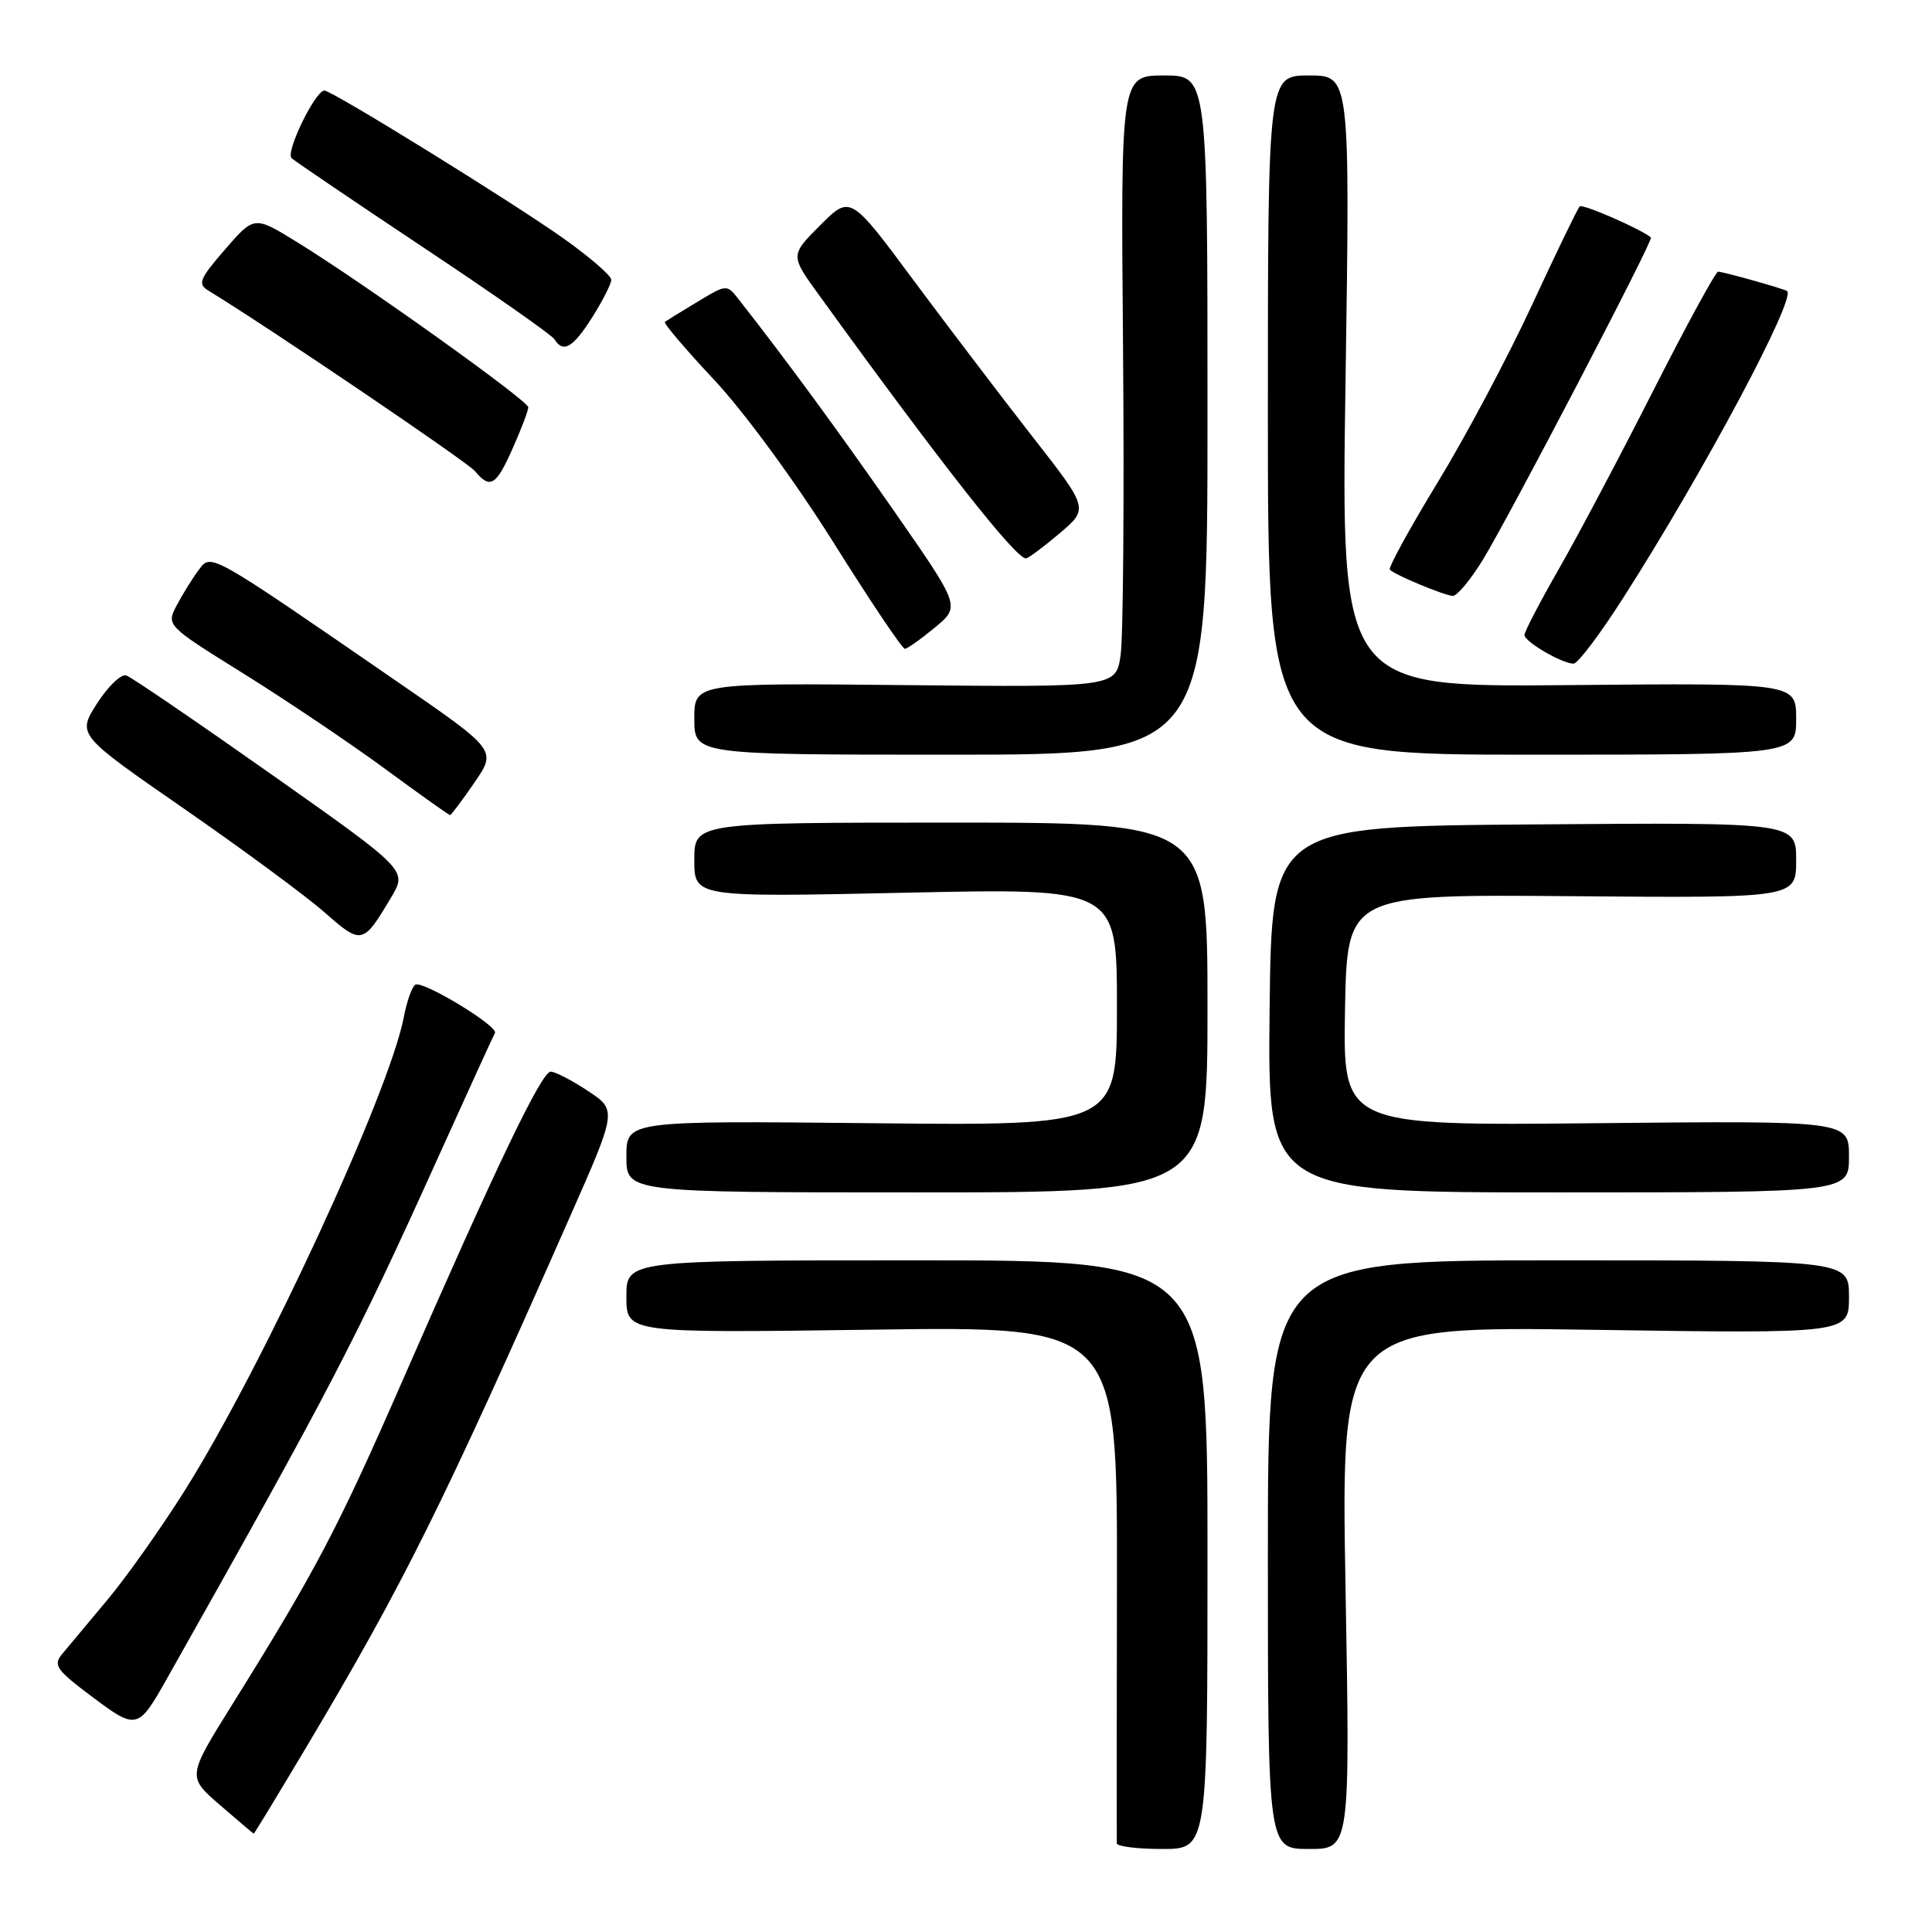 <?xml version="1.0" encoding="UTF-8" standalone="no"?>
<!DOCTYPE svg PUBLIC "-//W3C//DTD SVG 1.1//EN" "http://www.w3.org/Graphics/SVG/1.1/DTD/svg11.dtd" >
<svg xmlns="http://www.w3.org/2000/svg" xmlns:xlink="http://www.w3.org/1999/xlink" version="1.1" viewBox="0 0 256 256">
 <g >
 <path fill="currentColor"
d=" M 160.00 206.00 C 160.00 167.00 160.00 167.00 121.50 167.00 C 83.00 167.00 83.00 167.00 83.00 171.82 C 83.00 176.64 83.00 176.64 115.52 176.19 C 148.05 175.73 148.05 175.73 148.00 209.62 C 147.97 228.25 147.96 243.84 147.98 244.25 C 147.99 244.66 150.70 245.00 154.00 245.00 C 160.00 245.00 160.00 245.00 160.00 206.00 Z  M 178.29 210.36 C 177.68 175.71 177.68 175.71 211.34 176.21 C 245.00 176.71 245.00 176.71 245.00 171.85 C 245.00 167.00 245.00 167.00 206.50 167.00 C 168.00 167.00 168.00 167.00 168.00 206.00 C 168.00 245.00 168.00 245.00 173.45 245.00 C 178.90 245.00 178.90 245.00 178.29 210.36 Z  M 40.74 231.25 C 53.47 209.87 58.68 199.38 75.49 161.30 C 81.76 147.11 81.76 147.11 77.90 144.55 C 75.78 143.15 73.56 142.00 72.97 142.00 C 71.76 142.00 65.78 154.47 53.31 183.00 C 44.76 202.56 41.82 208.15 30.76 225.88 C 24.81 235.43 24.81 235.43 29.15 239.18 C 31.54 241.25 33.55 242.95 33.62 242.97 C 33.69 242.99 36.89 237.71 40.74 231.25 Z  M 22.08 222.50 C 43.74 184.08 47.10 177.62 57.99 153.50 C 61.97 144.70 65.38 137.22 65.58 136.88 C 66.11 136.01 56.01 129.88 55.03 130.48 C 54.59 130.75 53.92 132.64 53.53 134.67 C 51.67 144.63 34.83 181.05 24.49 197.49 C 21.38 202.43 16.77 208.96 14.23 211.99 C 11.70 215.02 9.01 218.25 8.24 219.16 C 7.01 220.64 7.44 221.26 12.18 224.81 C 18.09 229.25 18.30 229.20 22.08 222.50 Z  M 160.00 133.50 C 160.00 109.00 160.00 109.00 126.00 109.00 C 92.00 109.00 92.00 109.00 92.00 113.95 C 92.00 118.89 92.00 118.89 120.00 118.29 C 148.00 117.68 148.00 117.68 148.00 133.43 C 148.00 149.17 148.00 149.17 115.50 148.83 C 83.00 148.50 83.00 148.50 83.00 153.25 C 83.00 158.00 83.00 158.00 121.50 158.00 C 160.00 158.00 160.00 158.00 160.00 133.50 Z  M 245.00 153.25 C 245.00 148.50 245.00 148.50 211.47 148.83 C 177.95 149.16 177.95 149.16 178.22 133.83 C 178.50 118.50 178.50 118.50 208.25 118.75 C 238.00 119.00 238.00 119.00 238.00 113.98 C 238.00 108.97 238.00 108.97 203.25 109.24 C 168.50 109.50 168.50 109.50 168.23 133.75 C 167.96 158.00 167.96 158.00 206.48 158.00 C 245.00 158.00 245.00 158.00 245.00 153.25 Z  M 51.83 118.91 C 53.97 115.31 53.97 115.31 35.98 102.62 C 26.08 95.64 17.43 89.74 16.74 89.50 C 16.06 89.27 14.31 90.94 12.86 93.21 C 10.22 97.35 10.22 97.35 24.36 107.14 C 32.14 112.53 40.52 118.71 43.00 120.89 C 47.93 125.22 48.09 125.19 51.83 118.91 Z  M 62.86 103.70 C 65.82 99.40 65.82 99.40 52.66 90.34 C 27.47 72.99 28.00 73.29 26.32 75.54 C 25.51 76.62 24.21 78.71 23.43 80.18 C 22.02 82.87 22.02 82.87 32.26 89.25 C 37.89 92.76 46.29 98.41 50.93 101.81 C 55.56 105.22 59.48 108.00 59.63 108.00 C 59.78 108.00 61.24 106.06 62.86 103.70 Z  M 160.00 55.00 C 160.00 10.00 160.00 10.00 154.25 10.00 C 148.50 10.00 148.50 10.00 148.81 46.25 C 148.97 66.19 148.83 84.43 148.49 86.78 C 147.87 91.06 147.87 91.06 119.93 90.78 C 92.00 90.50 92.00 90.50 92.00 95.25 C 92.00 100.00 92.00 100.00 126.00 100.00 C 160.00 100.00 160.00 100.00 160.00 55.00 Z  M 238.00 95.25 C 238.00 90.50 238.00 90.50 207.84 90.78 C 177.68 91.06 177.68 91.06 178.29 50.53 C 178.89 10.00 178.89 10.00 173.45 10.00 C 168.00 10.00 168.00 10.00 168.00 55.00 C 168.00 100.00 168.00 100.00 203.00 100.00 C 238.00 100.00 238.00 100.00 238.00 95.25 Z  M 215.08 79.23 C 225.72 62.60 238.09 39.42 236.79 38.56 C 236.32 38.24 228.32 36.00 227.66 36.00 C 227.33 36.00 223.47 43.09 219.07 51.75 C 214.68 60.41 209.04 71.06 206.54 75.42 C 204.04 79.78 202.00 83.70 202.00 84.14 C 202.00 85.02 206.93 87.91 208.50 87.94 C 209.05 87.96 212.01 84.04 215.08 79.23 Z  M 123.88 83.15 C 127.25 80.35 127.25 80.35 118.61 67.92 C 111.20 57.27 104.34 47.91 97.90 39.69 C 96.30 37.65 96.30 37.65 92.40 40.00 C 90.25 41.29 88.32 42.49 88.10 42.65 C 87.89 42.82 90.81 46.26 94.60 50.30 C 98.52 54.47 105.34 63.76 110.40 71.82 C 115.29 79.62 119.56 85.99 119.90 85.97 C 120.23 85.96 122.02 84.69 123.88 83.15 Z  M 196.44 74.25 C 199.95 68.53 219.13 31.78 218.76 31.47 C 217.45 30.36 209.70 26.97 209.32 27.35 C 209.05 27.61 206.21 33.48 203.01 40.39 C 199.81 47.30 194.16 57.93 190.45 64.00 C 186.75 70.08 183.92 75.25 184.16 75.49 C 184.86 76.20 191.41 78.92 192.51 78.96 C 193.06 78.98 194.83 76.86 196.44 74.25 Z  M 140.38 70.69 C 144.26 67.40 144.26 67.40 136.88 57.95 C 132.82 52.75 125.71 43.40 121.08 37.18 C 112.68 25.85 112.68 25.85 108.69 29.84 C 104.70 33.83 104.70 33.83 108.57 39.16 C 124.62 61.34 134.58 74.02 135.94 73.99 C 136.25 73.98 138.25 72.49 140.38 70.69 Z  M 67.95 59.37 C 69.08 56.83 70.00 54.40 70.00 53.97 C 70.00 53.10 48.04 37.41 39.31 32.05 C 33.69 28.59 33.69 28.59 29.82 33.05 C 26.44 36.95 26.16 37.62 27.60 38.50 C 35.35 43.21 61.93 61.21 62.95 62.44 C 64.95 64.85 65.74 64.37 67.95 59.37 Z  M 78.49 42.02 C 79.87 39.83 81.00 37.60 81.00 37.07 C 81.00 36.54 78.19 34.10 74.75 31.65 C 68.01 26.85 44.00 12.00 42.99 12.00 C 41.77 12.00 37.79 20.19 38.64 20.96 C 39.11 21.39 47.00 26.73 56.16 32.83 C 65.33 38.93 73.12 44.38 73.47 44.96 C 74.63 46.83 75.93 46.07 78.49 42.02 Z "/>
</g>
</svg>